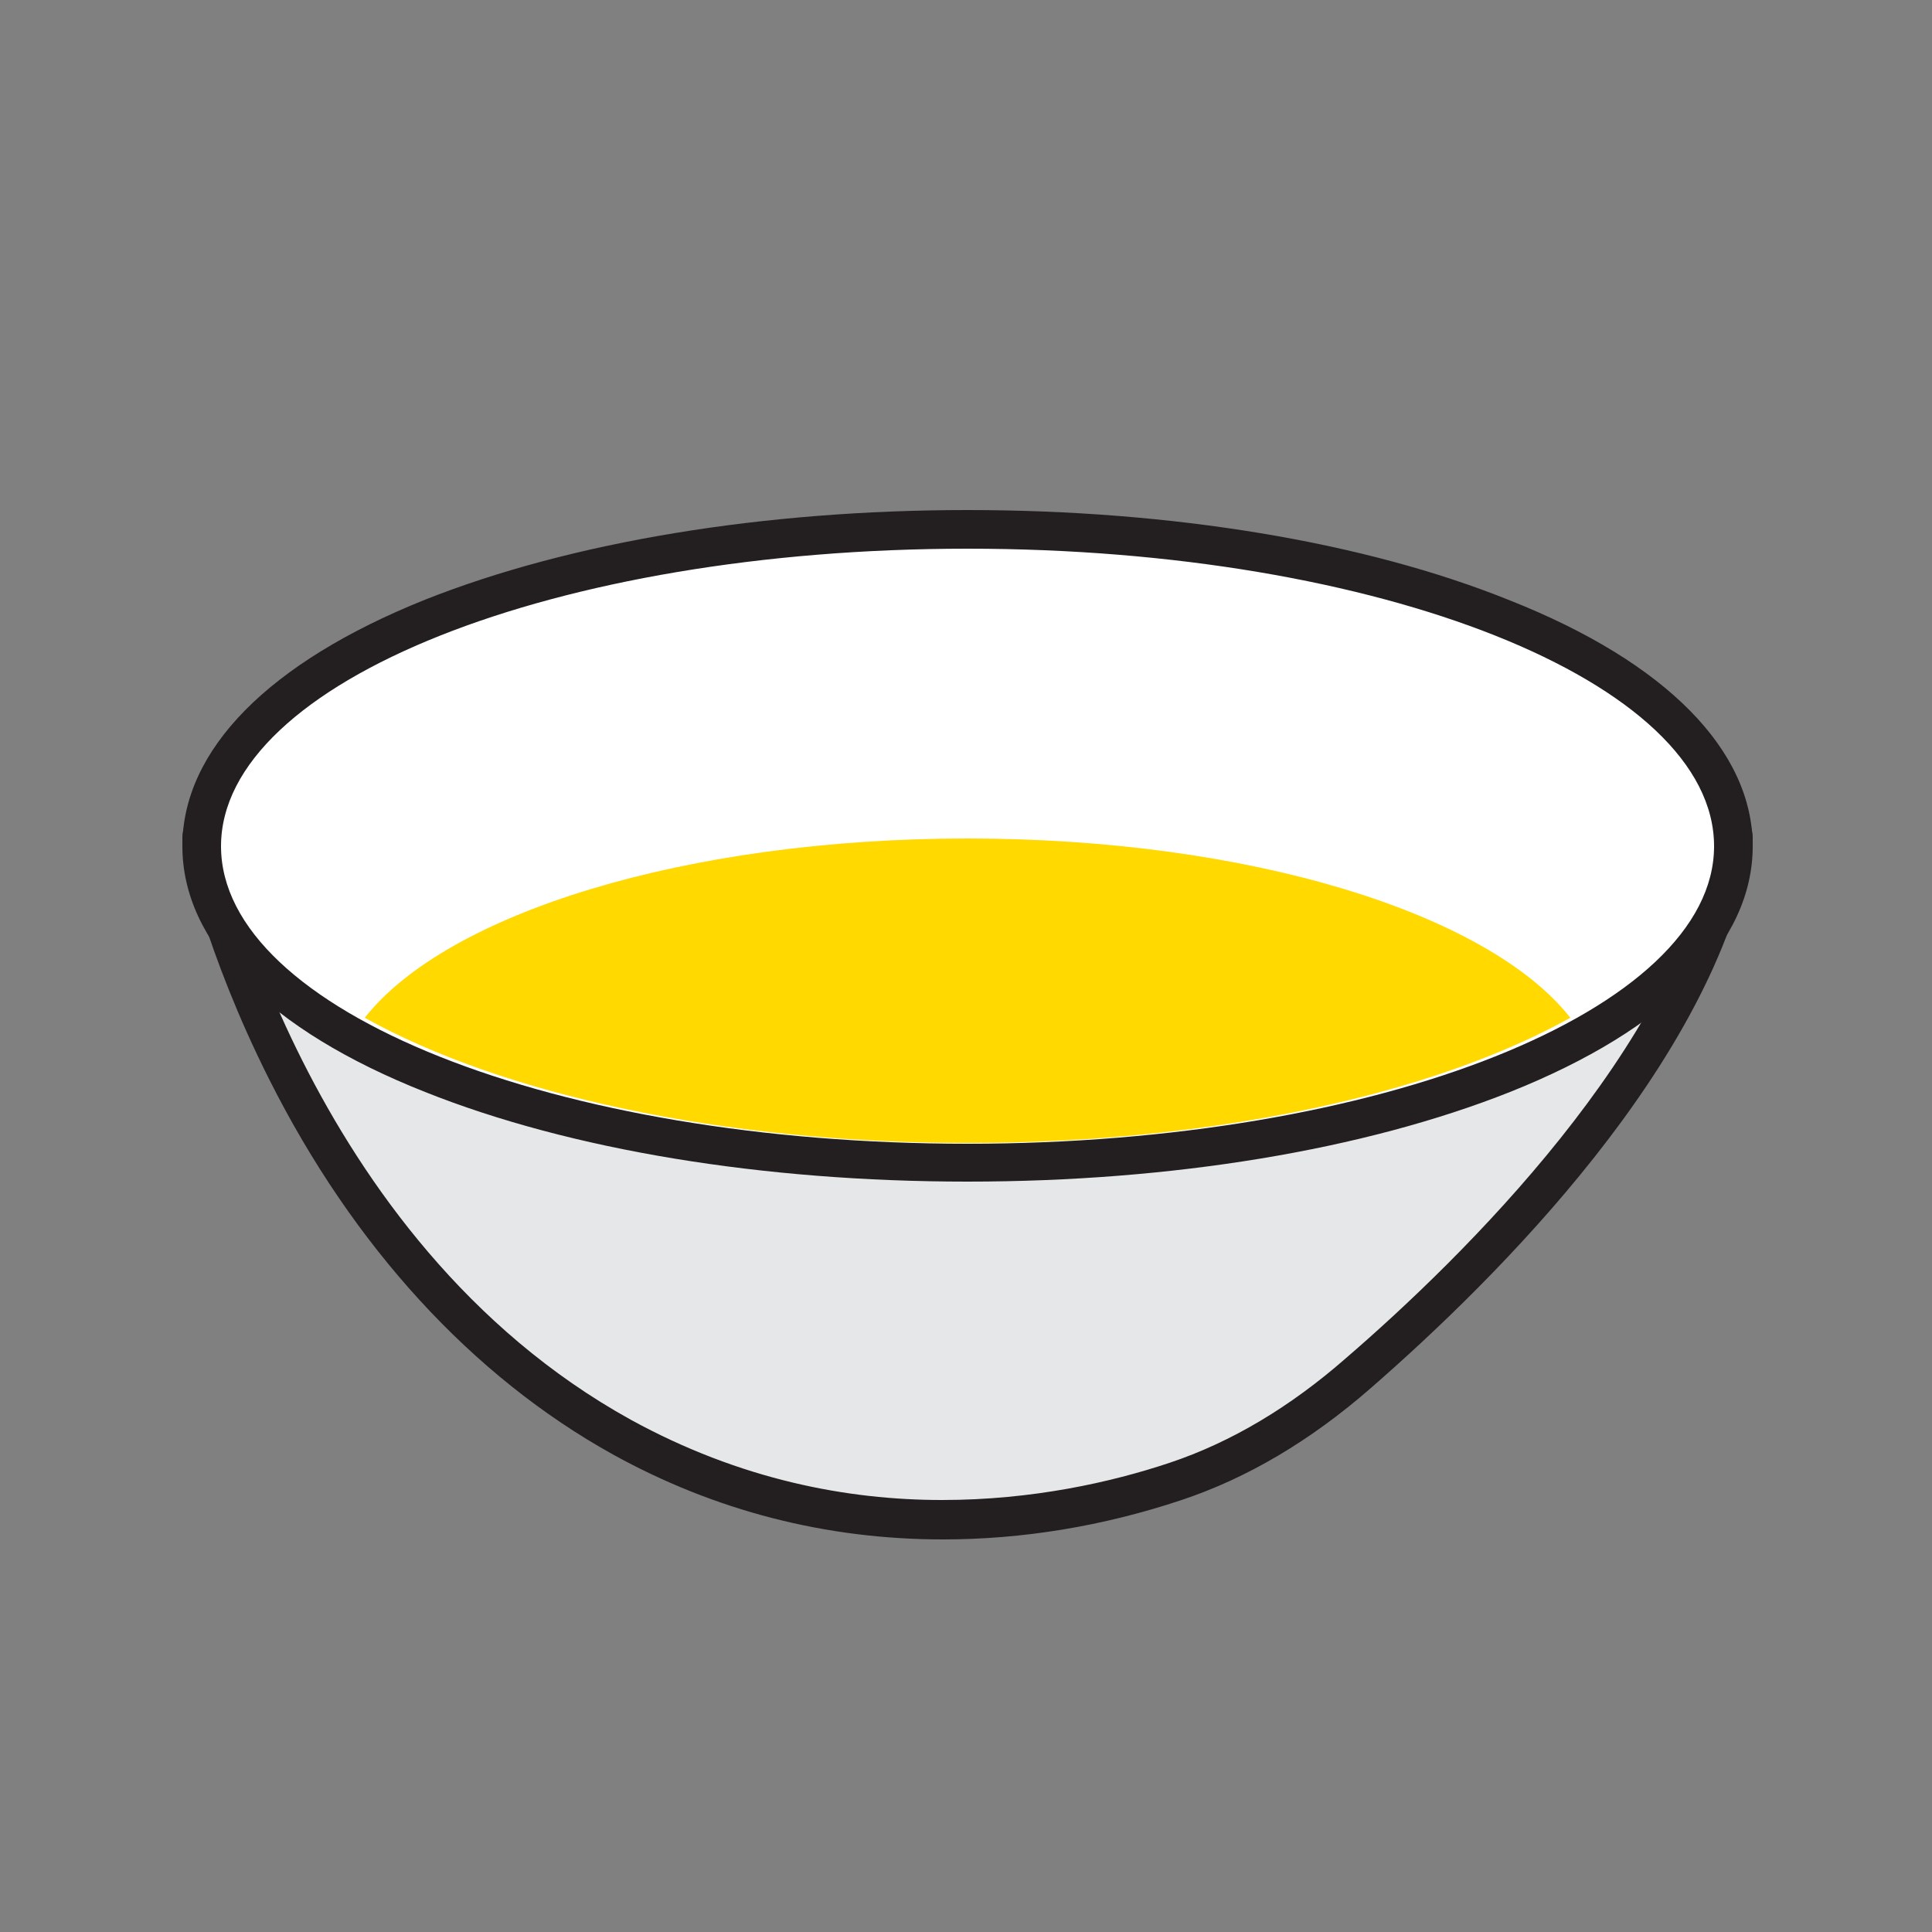 <?xml version="1.0" encoding="utf-8"?>
<!-- Generator: Adobe Illustrator 19.1.0, SVG Export Plug-In . SVG Version: 6.00 Build 0)  -->
<svg version="1.1" id="Layer_1" xmlns="http://www.w3.org/2000/svg" xmlns:xlink="http://www.w3.org/1999/xlink" x="0px" y="0px"
	 viewBox="0 0 250 250" style="enable-background:new 0 0 250 250;" xml:space="preserve">
<rect x="0" y="0" width="250" height="250" fill="#808080" stroke="none"/>
<style type="text/css">
	.st0{fill:#E6E7E8;}
	.st1{fill:#231F20;}
	.st2{fill:#FFFFFF;}
	.st3{fill:#FFD900;}
</style>
<g>
	<g>
		<path class="st0" d="M122,196.7c-14.7,0-28.6-3.6-41.5-10.7c-42.8-23.7-54-74.8-54.4-77c-0.2-0.7,0-1.5,0.5-2.1
			c0.5-0.6,1.2-0.9,1.9-0.9h193.2c0.7,0,1.4,0.3,1.9,0.9c0.5,0.6,0.7,1.3,0.6,2c-4.7,27.3-32.4,54.8-48.5,68.8
			c-7.6,6.6-15.6,11.3-23.6,14C142.2,195,132.1,196.7,122,196.7C122,196.7,122,196.7,122,196.7z"/>
		<path class="st1" d="M221.8,108.5L221.8,108.5 M221.8,108.5c-4.6,26.8-32.5,54.2-47.7,67.3c-7.1,6.2-14.7,10.8-22.8,13.5
			c-7.5,2.5-17.7,4.8-29.4,4.8c-12.2,0-26.1-2.6-40.3-10.4c-42.3-23.4-53.2-75.3-53.2-75.3H221.8 M221.8,103.5L221.8,103.5H28.6
			c-1.5,0-2.9,0.7-3.9,1.8c-0.9,1.2-1.3,2.7-1,4.2c0.1,0.6,2.9,13.8,11.1,30.1c10.9,21.7,26.3,38.5,44.5,48.6
			c13.2,7.3,27.6,11,42.7,11c10.3,0,20.7-1.7,30.9-5.1c8.4-2.8,16.6-7.6,24.5-14.5c16.3-14.2,44.4-42.1,49.3-70.1
			c0.1-0.3,0.1-0.7,0.1-1C226.8,105.7,224.6,103.5,221.8,103.5L221.8,103.5z"/>
	</g>
	<g>
		<path class="st2" d="M125.2,150.4c-55.6,0-99.1-18-99.1-41c0-23,43.5-41,99.1-41c55.6,0,99.1,18,99.1,41
			C224.3,132.4,180.8,150.4,125.2,150.4z"/>
		<path class="st1" d="M125.2,71c53.4,0,96.6,17.2,96.6,38.5c0,21.2-43.3,38.5-96.6,38.5s-96.6-17.2-96.6-38.5
			C28.6,88.2,71.9,71,125.2,71 M125.2,66c-26.4,0-51.3,4.1-70.2,11.6C34.8,85.7,23.6,97,23.6,109.5s11.2,23.8,31.4,31.8
			c18.8,7.5,43.7,11.6,70.2,11.6s51.3-4.1,70.2-11.6c20.3-8.1,31.4-19.4,31.4-31.8s-11.2-23.8-31.4-31.8
			C176.6,70.1,151.6,66,125.2,66L125.2,66z"/>
	</g>
	<path class="st3" d="M47.2,131.7c10.6-13.5,41.5-23.2,78-23.2c36.5,0,67.4,9.7,78,23.2c-17.6,9.8-45.9,16.2-78,16.2
		S64.8,141.5,47.2,131.7"/>
</g>
</svg>
